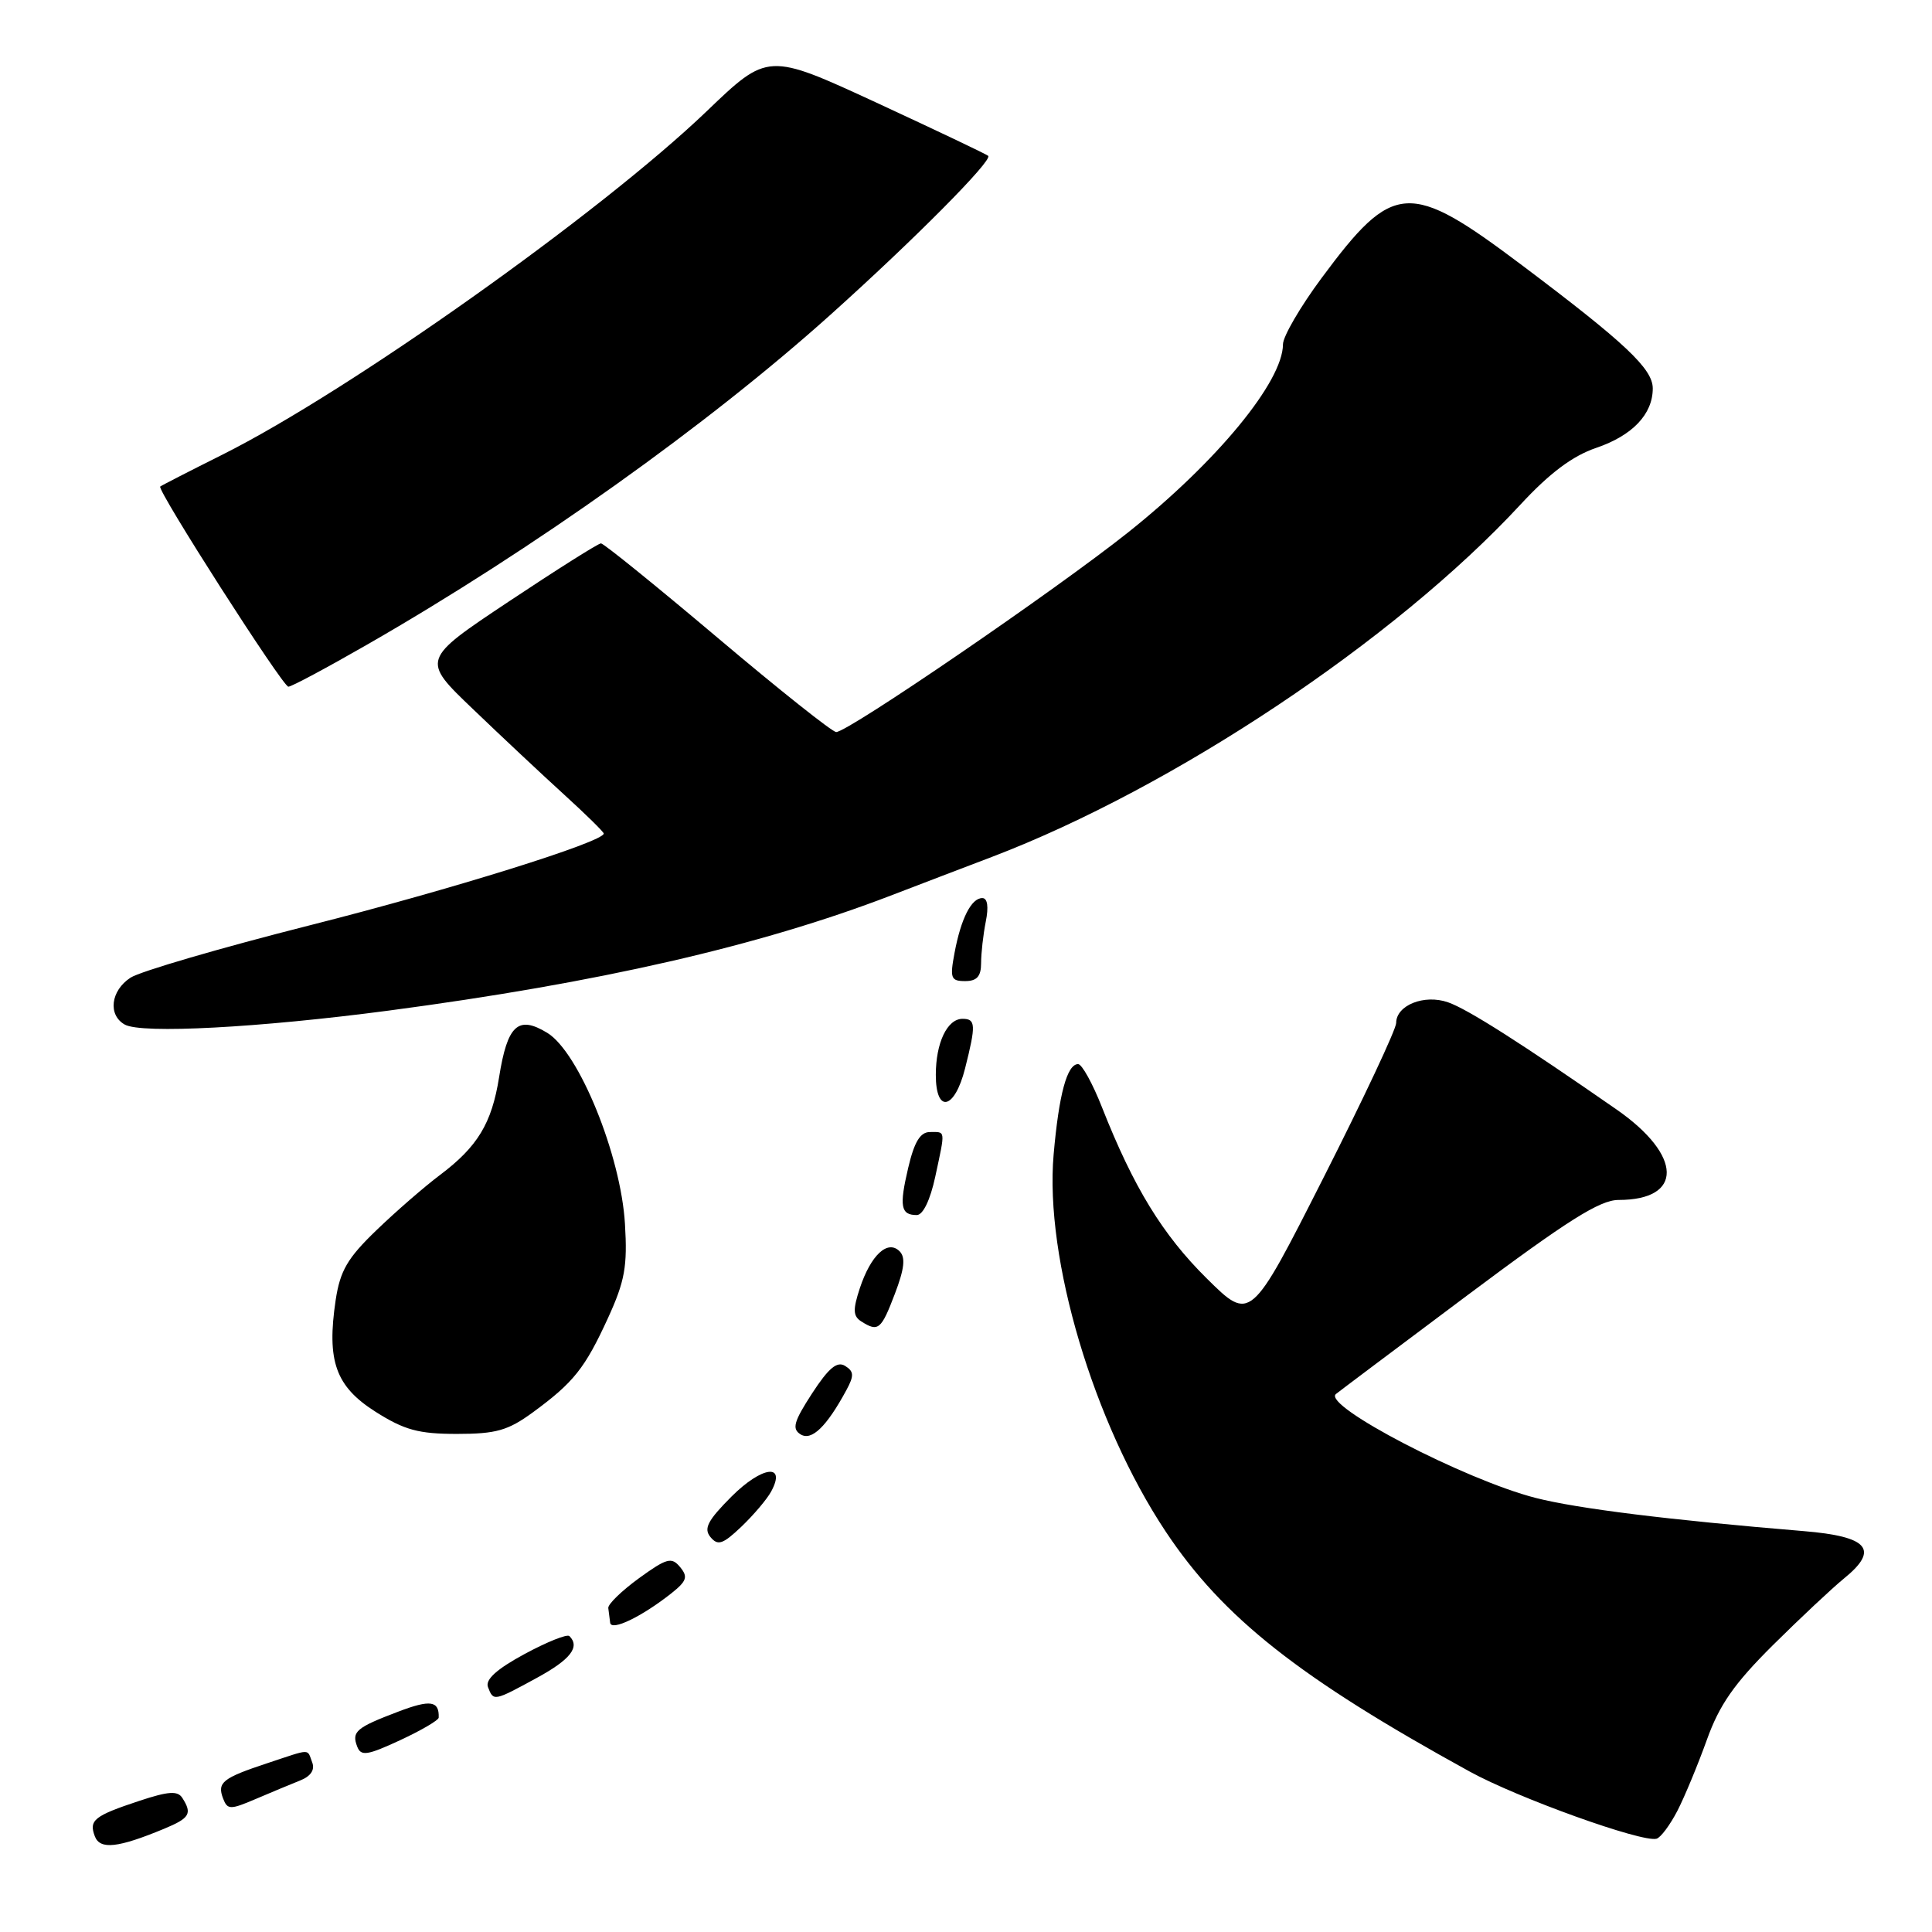 <?xml version="1.0" encoding="UTF-8" standalone="no"?>
<!DOCTYPE svg PUBLIC "-//W3C//DTD SVG 1.1//EN" "http://www.w3.org/Graphics/SVG/1.1/DTD/svg11.dtd" >
<svg xmlns="http://www.w3.org/2000/svg" xmlns:xlink="http://www.w3.org/1999/xlink" version="1.1" viewBox="0 0 256 256">
 <g >
 <path fill="currentColor"
d=" M 21.75 242.32 C 25.14 240.91 25.49 240.33 24.17 238.25 C 23.55 237.26 22.34 237.34 18.44 238.63 C 12.47 240.61 11.75 241.18 12.57 243.33 C 13.26 245.12 15.63 244.86 21.75 242.32 Z  M 222.27 239.93 C 223.24 238.04 224.99 233.81 226.17 230.53 C 227.83 225.90 229.79 223.09 234.90 218.01 C 238.53 214.41 242.77 210.44 244.31 209.18 C 249.07 205.33 247.61 203.59 238.99 202.88 C 221.13 201.40 209.03 199.90 203.47 198.48 C 194.09 196.07 175.22 186.26 177.01 184.72 C 177.28 184.49 185.11 178.61 194.41 171.65 C 207.70 161.71 211.99 159.00 214.47 159.00 C 223.07 159.00 222.96 153.12 214.24 147.04 C 201.62 138.27 194.47 133.71 191.87 132.81 C 188.72 131.71 185.00 133.20 185.00 135.55 C 185.00 136.37 180.66 145.61 175.35 156.09 C 165.70 175.14 165.70 175.14 159.90 169.40 C 154.05 163.61 150.20 157.32 146.03 146.75 C 144.79 143.59 143.36 141.00 142.86 141.00 C 141.39 141.00 140.31 144.99 139.61 153.00 C 138.41 166.74 144.90 188.56 154.46 202.94 C 162.04 214.34 172.15 222.33 194.74 234.74 C 201.10 238.24 217.60 244.17 219.50 243.64 C 220.05 243.49 221.29 241.82 222.27 239.93 Z  M 39.73 235.94 C 41.17 235.38 41.75 234.52 41.37 233.53 C 40.66 231.68 41.35 231.67 35.43 233.63 C 29.48 235.60 28.75 236.18 29.56 238.31 C 30.14 239.81 30.50 239.82 33.85 238.39 C 35.86 237.53 38.50 236.43 39.73 235.94 Z  M 58.13 227.59 C 58.21 225.36 57.03 225.18 52.80 226.79 C 47.19 228.92 46.57 229.44 47.33 231.43 C 47.83 232.73 48.65 232.61 53.01 230.59 C 55.81 229.29 58.12 227.94 58.13 227.59 Z  M 71.11 222.34 C 75.58 219.91 76.90 218.23 75.45 216.79 C 75.15 216.49 72.48 217.56 69.50 219.17 C 65.81 221.17 64.28 222.55 64.66 223.55 C 65.39 225.45 65.42 225.44 71.11 222.34 Z  M 88.95 211.13 C 91.00 209.50 91.19 208.94 90.12 207.65 C 88.99 206.28 88.36 206.45 84.67 209.12 C 82.38 210.79 80.55 212.56 80.60 213.07 C 80.66 213.58 80.77 214.46 80.85 215.03 C 81.02 216.16 85.02 214.23 88.95 211.13 Z  M 102.19 197.62 C 104.23 193.85 100.97 194.27 96.94 198.29 C 93.77 201.47 93.21 202.54 94.14 203.67 C 95.12 204.85 95.78 204.63 98.24 202.29 C 99.85 200.75 101.63 198.66 102.19 197.62 Z  M 112.16 184.18 C 113.19 182.28 113.15 181.71 111.98 180.99 C 110.92 180.33 109.80 181.26 107.60 184.64 C 105.18 188.37 104.91 189.33 106.08 190.06 C 107.54 190.97 109.53 189.05 112.16 184.18 Z  M 70.60 187.15 C 76.02 183.18 77.51 181.30 80.56 174.65 C 82.80 169.75 83.15 167.80 82.81 162.17 C 82.27 153.07 76.71 139.42 72.52 136.86 C 68.65 134.50 67.23 135.81 66.13 142.75 C 65.16 148.85 63.29 151.94 58.29 155.70 C 56.24 157.24 52.45 160.53 49.88 163.01 C 46.04 166.70 45.07 168.38 44.48 172.25 C 43.27 180.35 44.47 183.70 49.75 187.06 C 53.59 189.49 55.45 190.00 60.55 190.00 C 65.74 190.00 67.31 189.55 70.60 187.15 Z  M 118.57 171.45 C 119.84 168.12 120.01 166.61 119.20 165.80 C 117.62 164.22 115.39 166.30 113.93 170.70 C 112.99 173.56 113.03 174.40 114.13 175.10 C 116.37 176.52 116.76 176.21 118.57 171.45 Z  M 123.92 155.95 C 125.28 149.61 125.32 150.00 123.23 150.00 C 121.94 150.00 121.15 151.29 120.34 154.75 C 119.14 159.85 119.35 161.00 121.48 161.00 C 122.30 161.00 123.26 159.01 123.92 155.95 Z  M 127.88 141.56 C 129.34 135.78 129.29 135.00 127.54 135.00 C 125.51 135.00 124.00 138.18 124.00 142.43 C 124.00 147.61 126.50 147.05 127.88 141.56 Z  M 51.50 133.91 C 79.31 130.23 100.59 125.36 118.00 118.68 C 121.58 117.30 127.61 115.00 131.42 113.55 C 155.50 104.37 184.84 84.82 201.47 66.86 C 205.34 62.68 208.37 60.41 211.52 59.34 C 216.31 57.71 219.00 54.88 219.00 51.47 C 219.00 48.87 215.38 45.46 201.68 35.15 C 186.69 23.87 184.64 24.00 175.11 36.85 C 172.30 40.64 170.00 44.59 170.00 45.62 C 169.99 50.56 161.26 61.16 149.50 70.53 C 139.85 78.21 112.38 97.00 110.80 97.00 C 110.29 97.00 103.22 91.38 95.08 84.50 C 86.94 77.63 79.99 72.00 79.63 72.00 C 79.28 72.00 73.78 75.47 67.41 79.71 C 55.83 87.42 55.83 87.42 62.67 93.96 C 66.42 97.56 71.86 102.66 74.75 105.29 C 77.64 107.92 80.00 110.24 80.00 110.45 C 80.00 111.55 59.75 117.88 41.04 122.61 C 29.24 125.60 18.55 128.72 17.29 129.55 C 14.67 131.26 14.27 134.49 16.53 135.76 C 18.76 137.01 34.30 136.18 51.50 133.91 Z  M 130.00 127.62 C 130.00 126.32 130.28 123.84 130.62 122.12 C 131.02 120.15 130.85 119.00 130.16 119.00 C 128.71 119.00 127.33 121.71 126.48 126.27 C 125.85 129.62 125.99 130.00 127.89 130.00 C 129.44 130.00 130.00 129.38 130.00 127.62 Z  M 48.71 85.38 C 70.65 72.78 93.78 56.31 110.06 41.69 C 121.09 31.79 131.58 21.23 130.94 20.65 C 130.70 20.43 124.03 17.26 116.13 13.60 C 101.75 6.96 101.75 6.96 93.63 14.75 C 79.54 28.24 46.29 51.82 29.50 60.23 C 25.10 62.43 21.38 64.34 21.23 64.47 C 20.75 64.89 37.46 90.98 38.21 90.99 C 38.61 91.00 43.33 88.47 48.71 85.38 Z "/>
</g>
</svg>